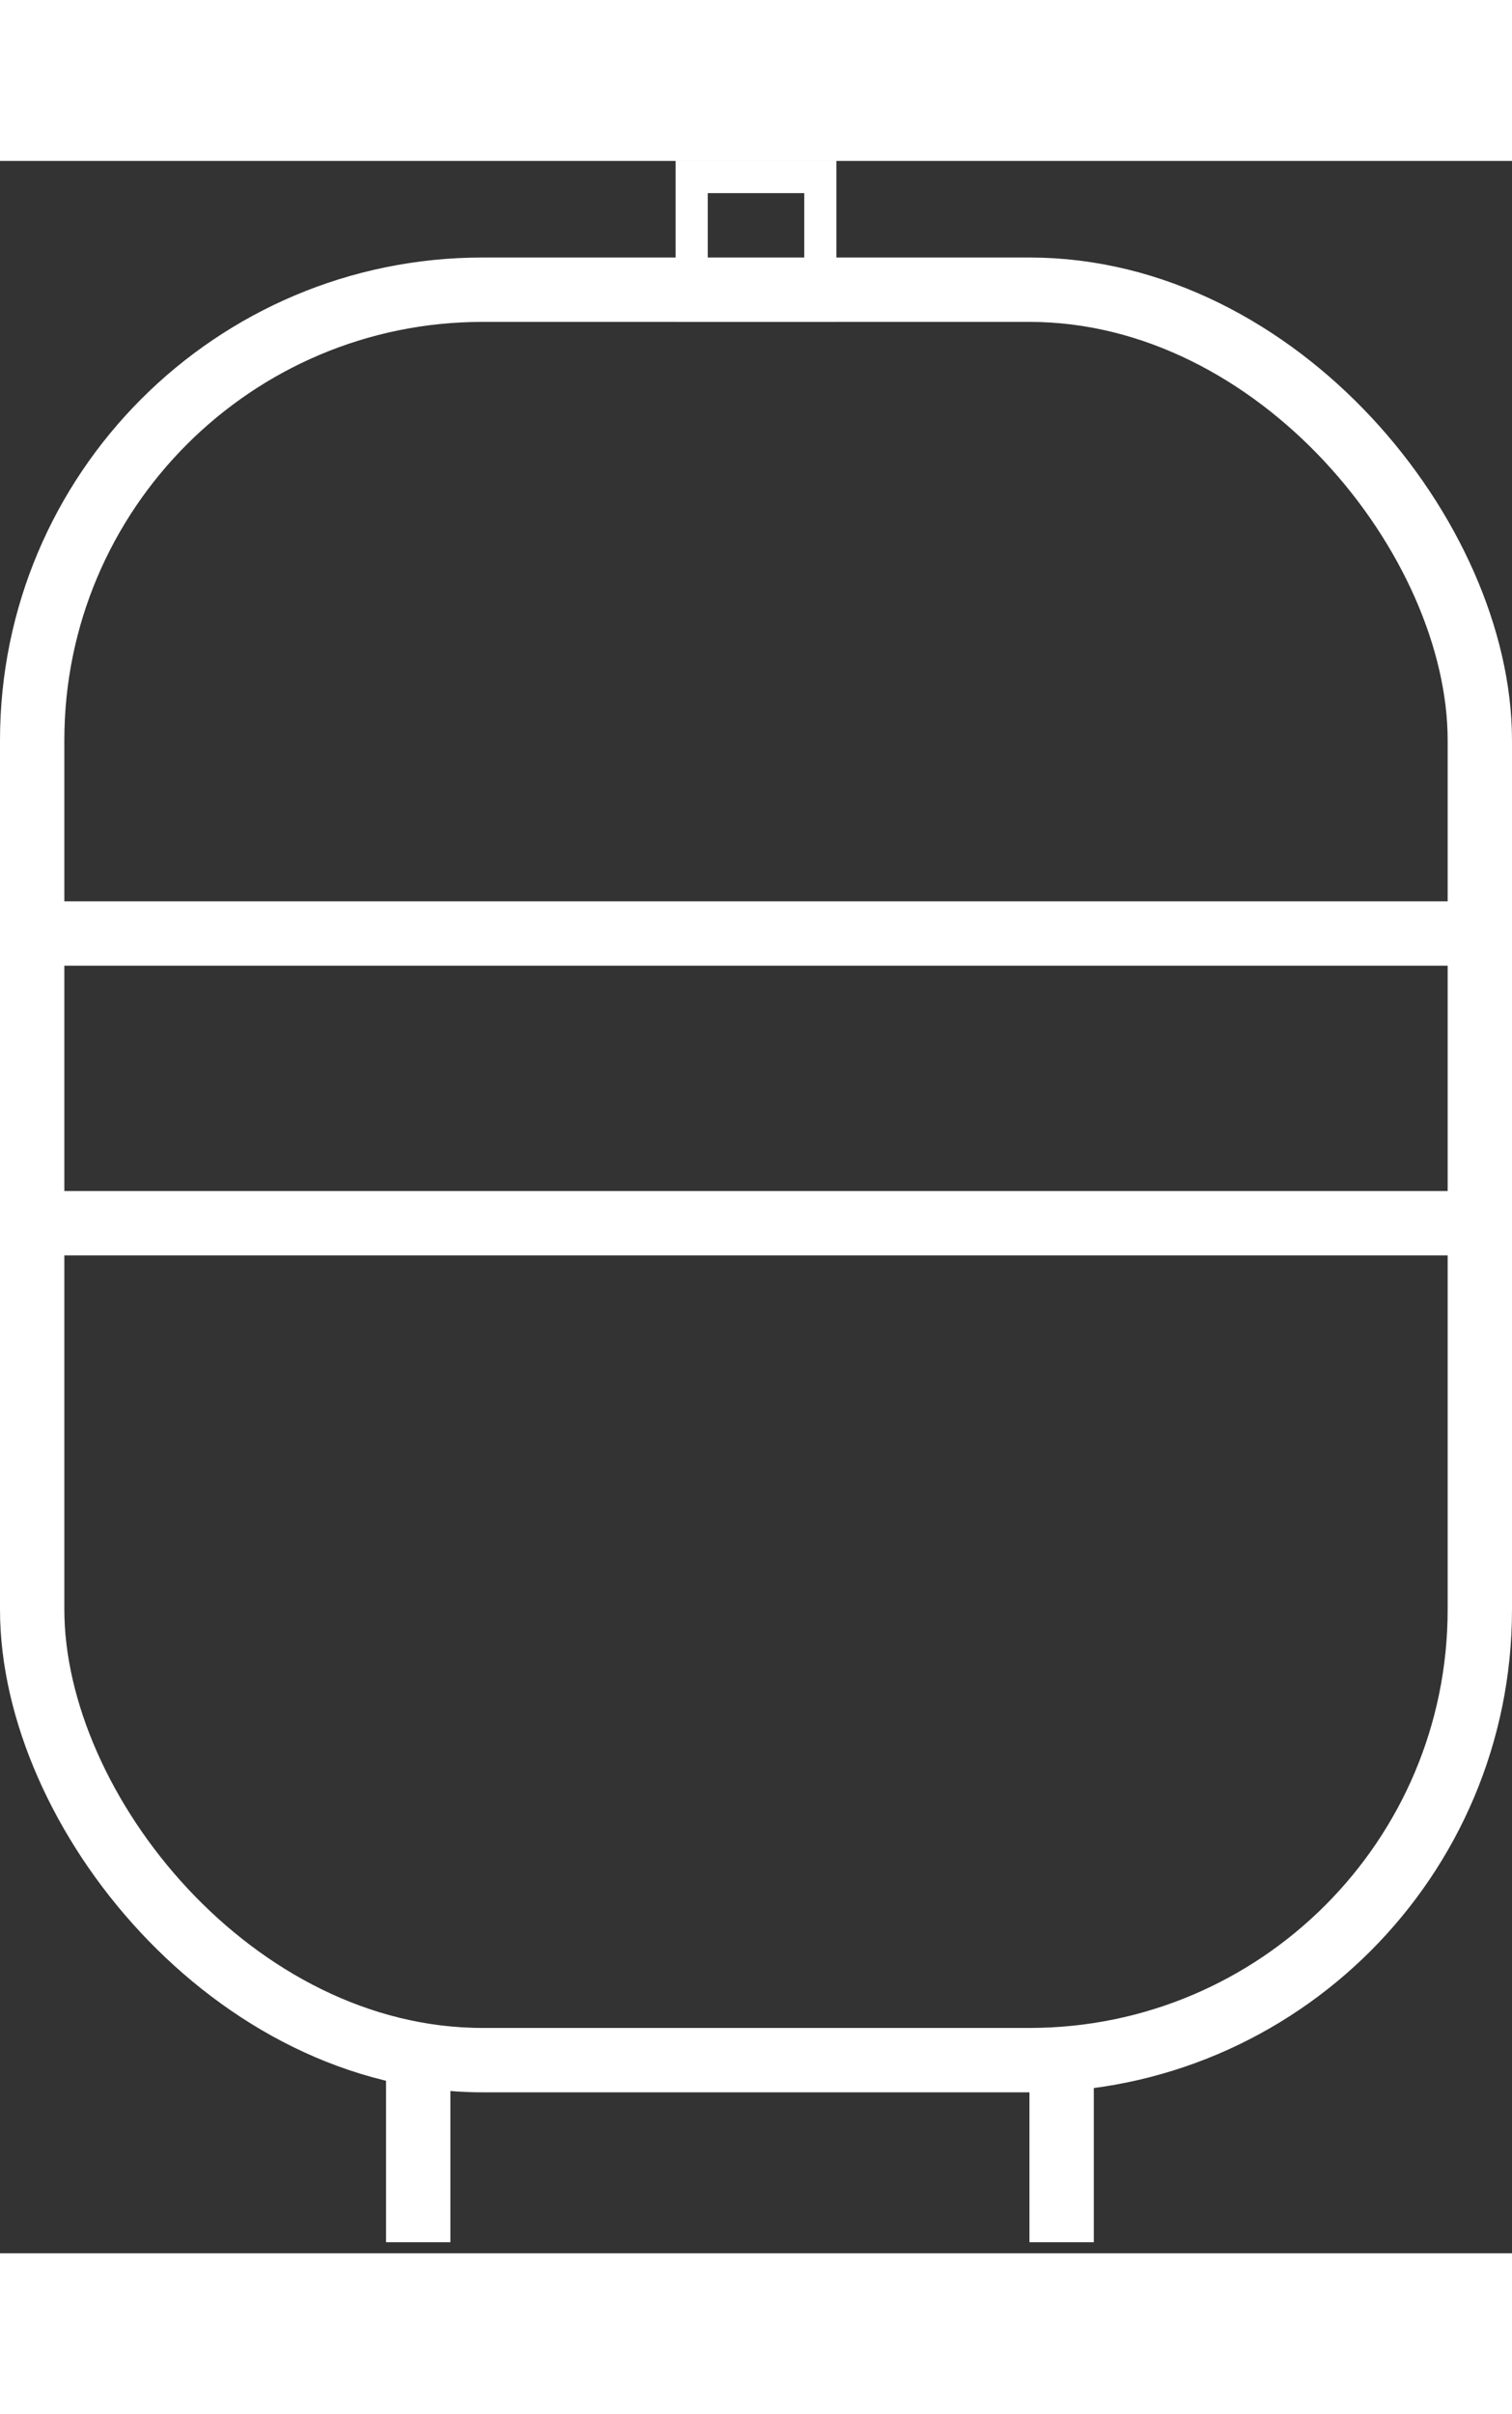 <svg width="47" height="75" viewBox="0 0 47 65" fill="none" xmlns="http://www.w3.org/2000/svg">
<rect x="0" y="0" width="47" height="65" fill="#333333" stroke="none"/>
<rect x="1" y="4" width="45" height="55" rx="14" stroke="white" stroke-width="2"/>
<line x1="13" y1="59" x2="13" y2="64.657" stroke="white" stroke-width="2"/>
<line x1="33" y1="59" x2="33" y2="64.657" stroke="white" stroke-width="2"/>
<line x1="1" y1="24" x2="46" y2="24" stroke="white" stroke-width="2"/>
<line x1="1" y1="33" x2="46" y2="33" stroke="white" stroke-width="2"/>
<rect x="21.5" y="0.5" width="4" height="4" stroke="white"/>
</svg>
